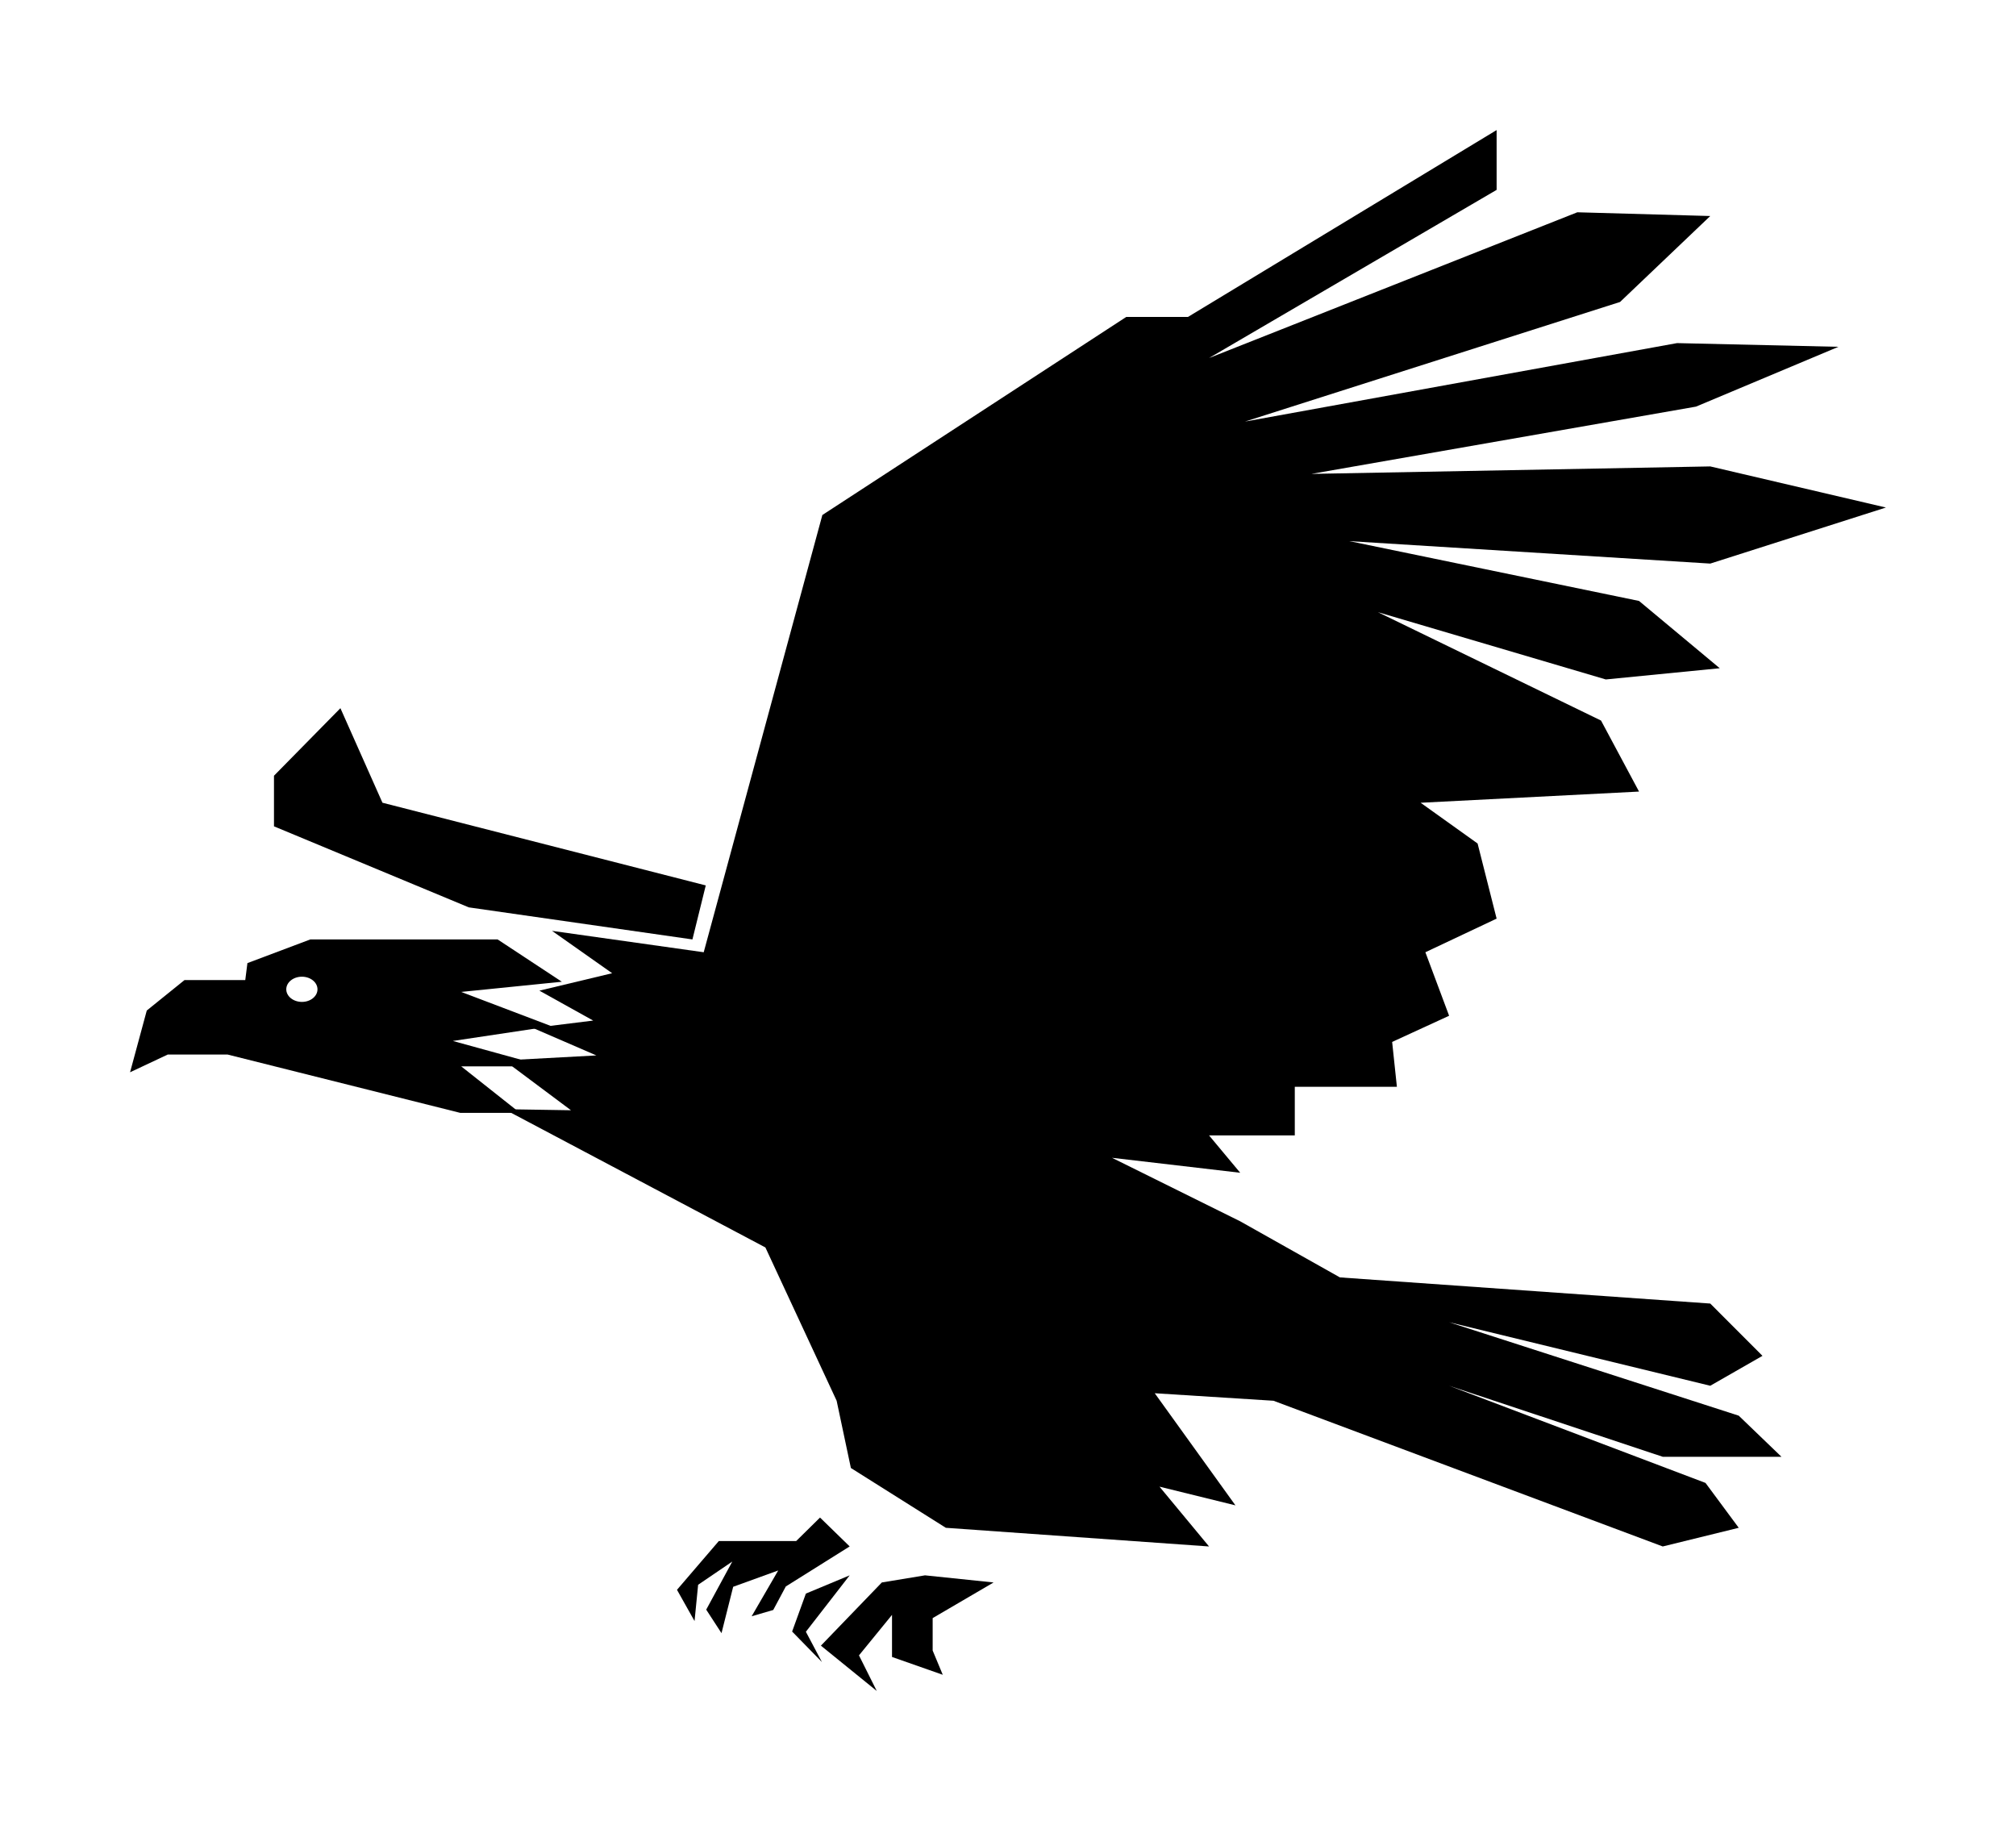 <svg width="62" height="56" viewBox="0 0 62 56" fill="none" xmlns="http://www.w3.org/2000/svg">
<g filter="url(#filter0_d_17137_3345)">
<path d="M21.642 25.283L25.291 11.837L34.637 5.746H36.535L46.027 0V1.839L37.183 7.01L48.509 2.528L52.597 2.643L49.823 5.286L38.287 8.964L51.575 6.551L56.539 6.665L52.159 8.504L40.331 10.573L52.597 10.343L58 11.607L52.597 13.331L41.5 12.641L50.407 14.48L52.889 16.549L49.385 16.894L42.376 14.825L49.238 18.158L50.407 20.342L43.69 20.686L45.442 21.939L46.027 24.249L43.836 25.283L44.566 27.236L42.814 28.041L42.96 29.42H39.82V30.915H37.183L38.141 32.064L34.199 31.604L38.141 33.557L41.208 35.282L52.597 36.086L54.203 37.694L52.597 38.614L44.566 36.661L53.473 39.534L54.787 40.798H51.136L44.566 38.614L52.451 41.602L53.473 42.982L51.136 43.556L39.164 39.075L35.513 38.844L37.995 42.292L35.659 41.717L37.183 43.556L29.088 42.982L26.168 41.143L25.73 39.075L23.539 34.361L15.508 30.109L17.56 30.142L15.508 28.609L18.34 28.456L16.393 27.613L18.243 27.384L16.588 26.464L18.826 25.928L16.977 24.625L21.642 25.283Z" fill="black"/>
<path d="M21.705 23.228L11.762 20.685L10.469 17.778L8.426 19.855V21.411L14.418 23.903L21.295 24.889L21.705 23.228Z" fill="black"/>
<path d="M30.557 44.663L28.683 45.759V46.756L28.994 47.502L27.433 46.954V45.66L26.417 46.905L26.964 48L25.246 46.606L27.12 44.663L28.448 44.444L30.557 44.663Z" fill="black"/>
<path d="M26.131 44.444L24.784 45.005L24.361 46.172L25.278 47.111L24.784 46.179L26.131 44.444Z" fill="black"/>
<path d="M26.131 43.555L24.167 44.786L23.78 45.509L23.116 45.703L23.933 44.294L22.548 44.796L22.189 46.222L21.719 45.499L22.521 44.02L21.47 44.734L21.36 45.85L20.82 44.889L22.106 43.39H24.485L25.219 42.667L26.131 43.555Z" fill="black"/>
<path d="M4.514 27.075L5.675 26.138H7.543L7.609 25.617L9.543 24.889H15.304L17.279 26.19L14.184 26.503L16.956 27.556L13.927 28.011L16.763 28.792H14.184L15.99 30.222H14.153L6.997 28.428H5.16L4 28.974L4.514 27.075ZM9.285 26.81C9.55 26.81 9.764 26.636 9.764 26.423C9.764 26.209 9.549 26.035 9.285 26.035C9.019 26.035 8.804 26.209 8.804 26.423C8.804 26.636 9.02 26.81 9.285 26.81Z" fill="black"/>
</g>
<defs>
<filter id="filter0_d_17137_3345" x="0" y="0" width="62" height="56" filterUnits="userSpaceOnUse" color-interpolation-filters="sRGB">
<feFlood flood-opacity="0" result="BackgroundImageFix"/>
<feColorMatrix in="SourceAlpha" type="matrix" values="0 0 0 0 0 0 0 0 0 0 0 0 0 0 0 0 0 0 127 0" result="hardAlpha"/>
<feOffset dy="4"/>
<feGaussianBlur stdDeviation="2"/>
<feComposite in2="hardAlpha" operator="out"/>
<feColorMatrix type="matrix" values="0 0 0 0 0 0 0 0 0 0 0 0 0 0 0 0 0 0 0.25 0"/>
<feBlend mode="normal" in2="BackgroundImageFix" result="effect1_dropShadow_17137_3345"/>
<feBlend mode="normal" in="SourceGraphic" in2="effect1_dropShadow_17137_3345" result="shape"/>
</filter>
</defs>
</svg>

